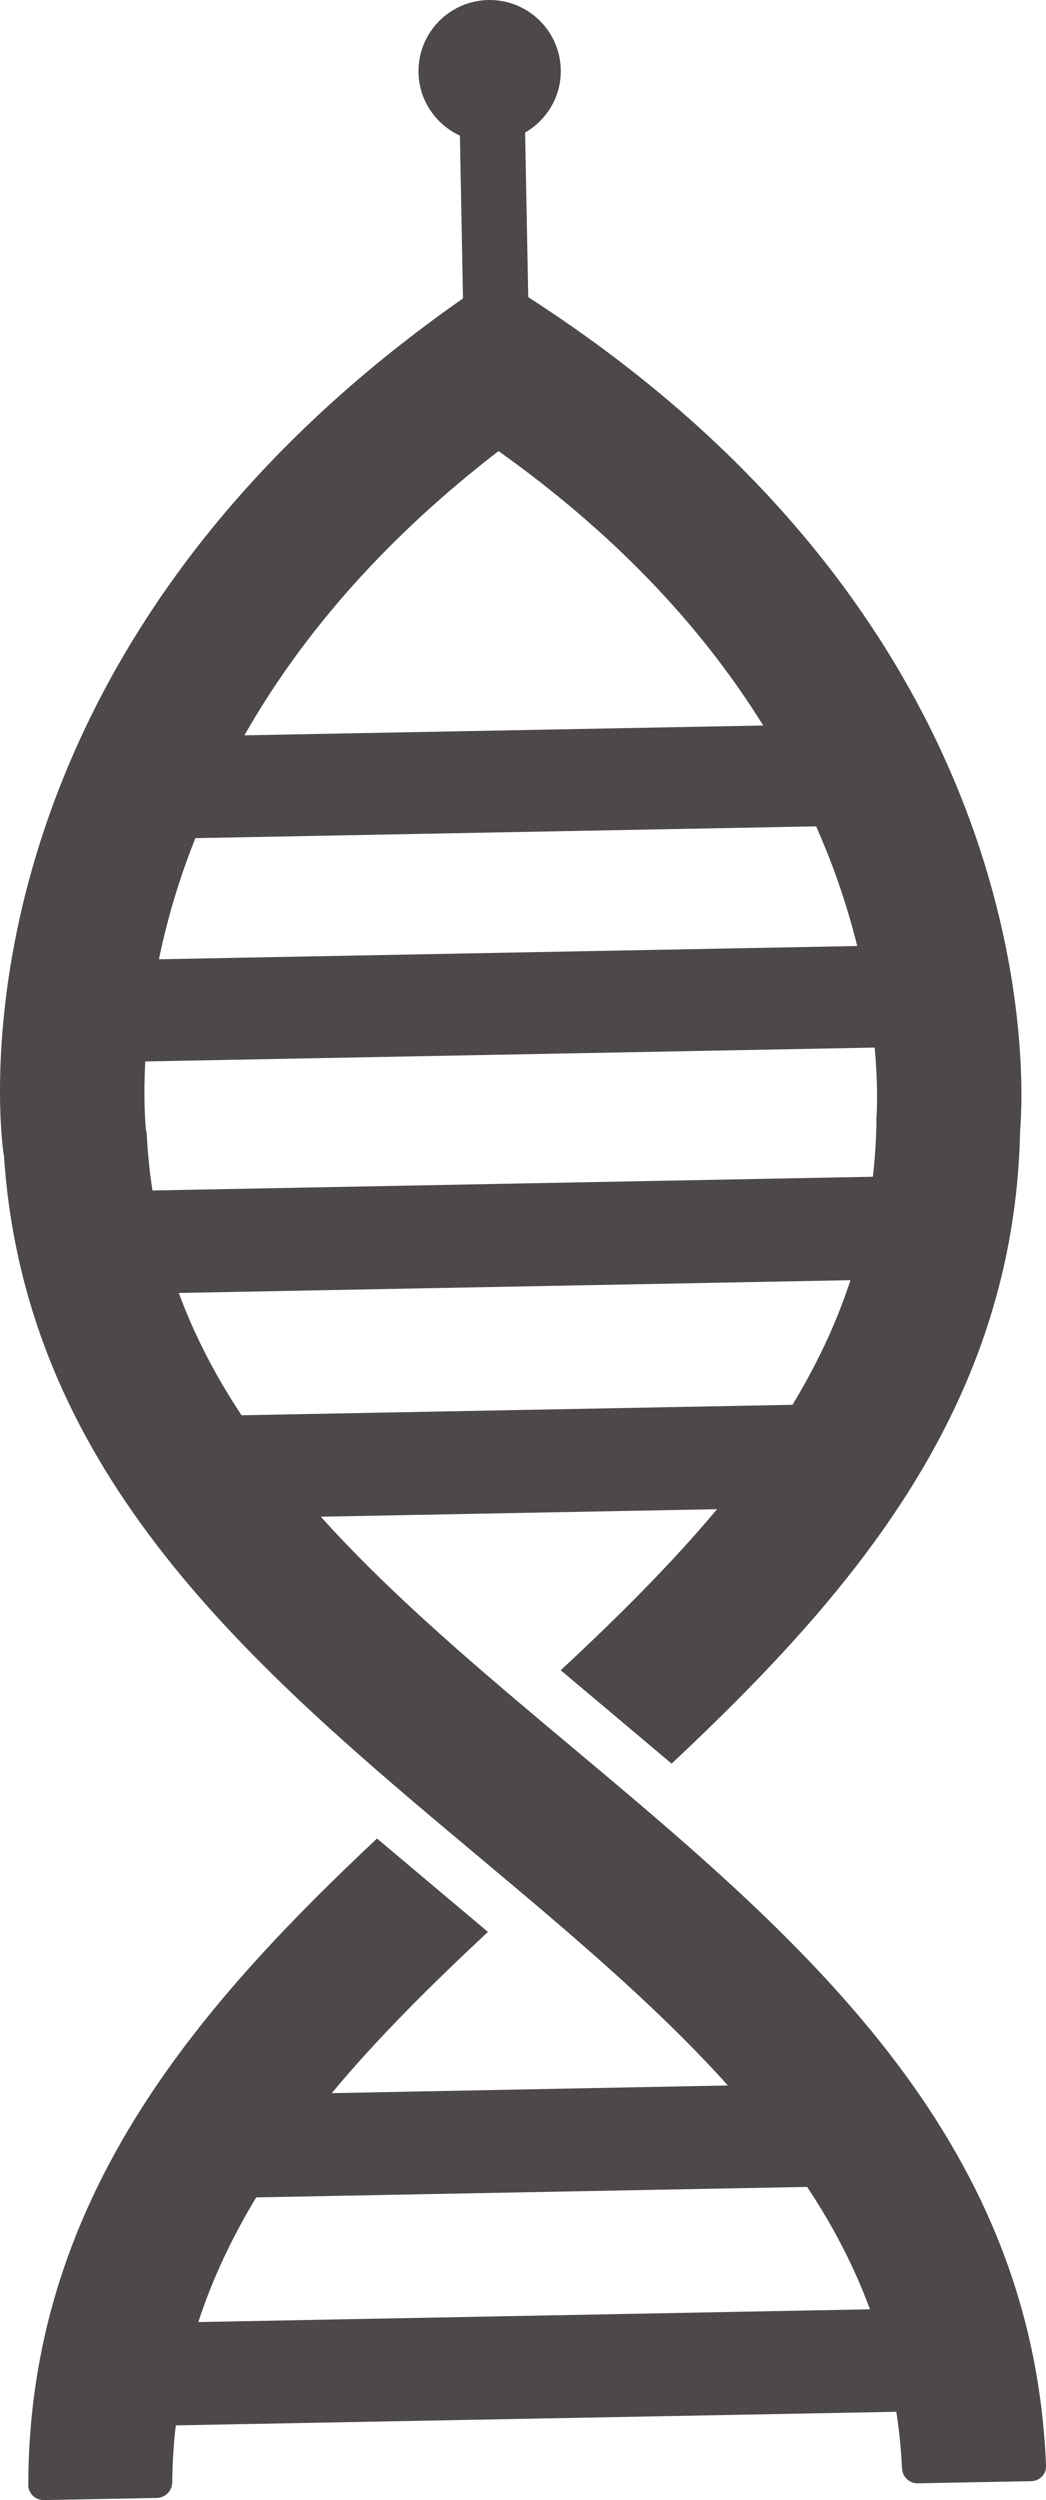 <svg version="1.1" id="图层_1" x="0px" y="0px" width="71.275px" height="170.24px" viewBox="0 0 71.275 170.24" enable-background="new 0 0 71.275 170.24" xml:space="preserve" xmlns="http://www.w3.org/2000/svg" xmlns:xlink="http://www.w3.org/1999/xlink" xmlns:xml="http://www.w3.org/XML/1998/namespace">
  <path fill="#4D4949" d="M33.273,0.001c-2.678,0.052-4.808,2.264-4.756,4.94c0.038,1.917,1.191,3.538,2.821,4.294l0.21,11.085
	C-4.13,45.253,0.047,77.219,0.247,78.602l0.016-0.004c1.404,21.894,17.109,35.065,32.321,47.804
	c6.122,5.129,12.1,10.139,17.013,15.604l-26.992,0.523c3.16-3.798,6.812-7.399,10.643-10.98c-0.958-0.811-1.929-1.624-2.919-2.453
	c-1.544-1.302-3.089-2.6-4.638-3.907c-12.548,11.783-23.731,24.789-23.765,44.017c0,0.577,0.474,1.034,1.054,1.034l7.723-0.146
	c0.575-0.021,1.035-0.498,1.033-1.074c0.011-1.327,0.098-2.608,0.243-3.868l49.096-0.925c0.196,1.246,0.323,2.534,0.388,3.854
	c0.028,0.572,0.503,1.029,1.072,1.016l7.725-0.146c0.588-0.008,1.046-0.483,1.016-1.055c-0.896-22.629-16.902-36.034-32.395-49.009
	c-6.126-5.136-12.105-10.146-17.019-15.609l26.998-0.512c-3.168,3.784-6.812,7.396-10.652,10.966
	c0.958,0.813,1.938,1.632,2.919,2.455c1.542,1.301,3.093,2.606,4.638,3.906c12.354-11.593,23.375-24.377,23.748-43.121
	c0.296-3.613,1.63-34.109-33.518-56.737L35.782,9.027c1.474-0.856,2.464-2.446,2.43-4.271C38.161,2.08,35.95-0.049,33.273,0.001z
	 M59.28,157.247l-45.768,0.869c0.974-2.978,2.32-5.8,3.947-8.489l37.539-0.713C56.747,151.543,58.19,154.303,59.28,157.247z
	 M53.998,95.658L16.459,96.37c-1.737-2.618-3.191-5.39-4.276-8.328l45.768-0.87C56.978,90.151,55.629,92.972,53.998,95.658z
	 M59.712,76.262h0.009c-0.011,1.326-0.099,2.608-0.243,3.866l-49.089,0.936c-0.198-1.248-0.323-2.537-0.389-3.855
	c-0.005-0.094-0.026-0.183-0.054-0.269c-0.058-0.611-0.176-2.262-0.045-4.663l49.7-0.944C59.88,74.379,59.716,76.225,59.712,76.262z
	 M56.828,59.263c0.666,1.813,1.184,3.542,1.586,5.154L10.828,65.32c0.341-1.629,0.784-3.371,1.383-5.211
	c0.333-1.024,0.707-2.036,1.101-3.037l42.3-0.803C56.044,57.255,56.457,58.25,56.828,59.263z M52.005,49.401l-35.35,0.67
	c4.071-7.146,9.863-13.617,17.315-19.354C41.633,36.167,47.666,42.414,52.005,49.401z" class="color c1"/>
</svg>